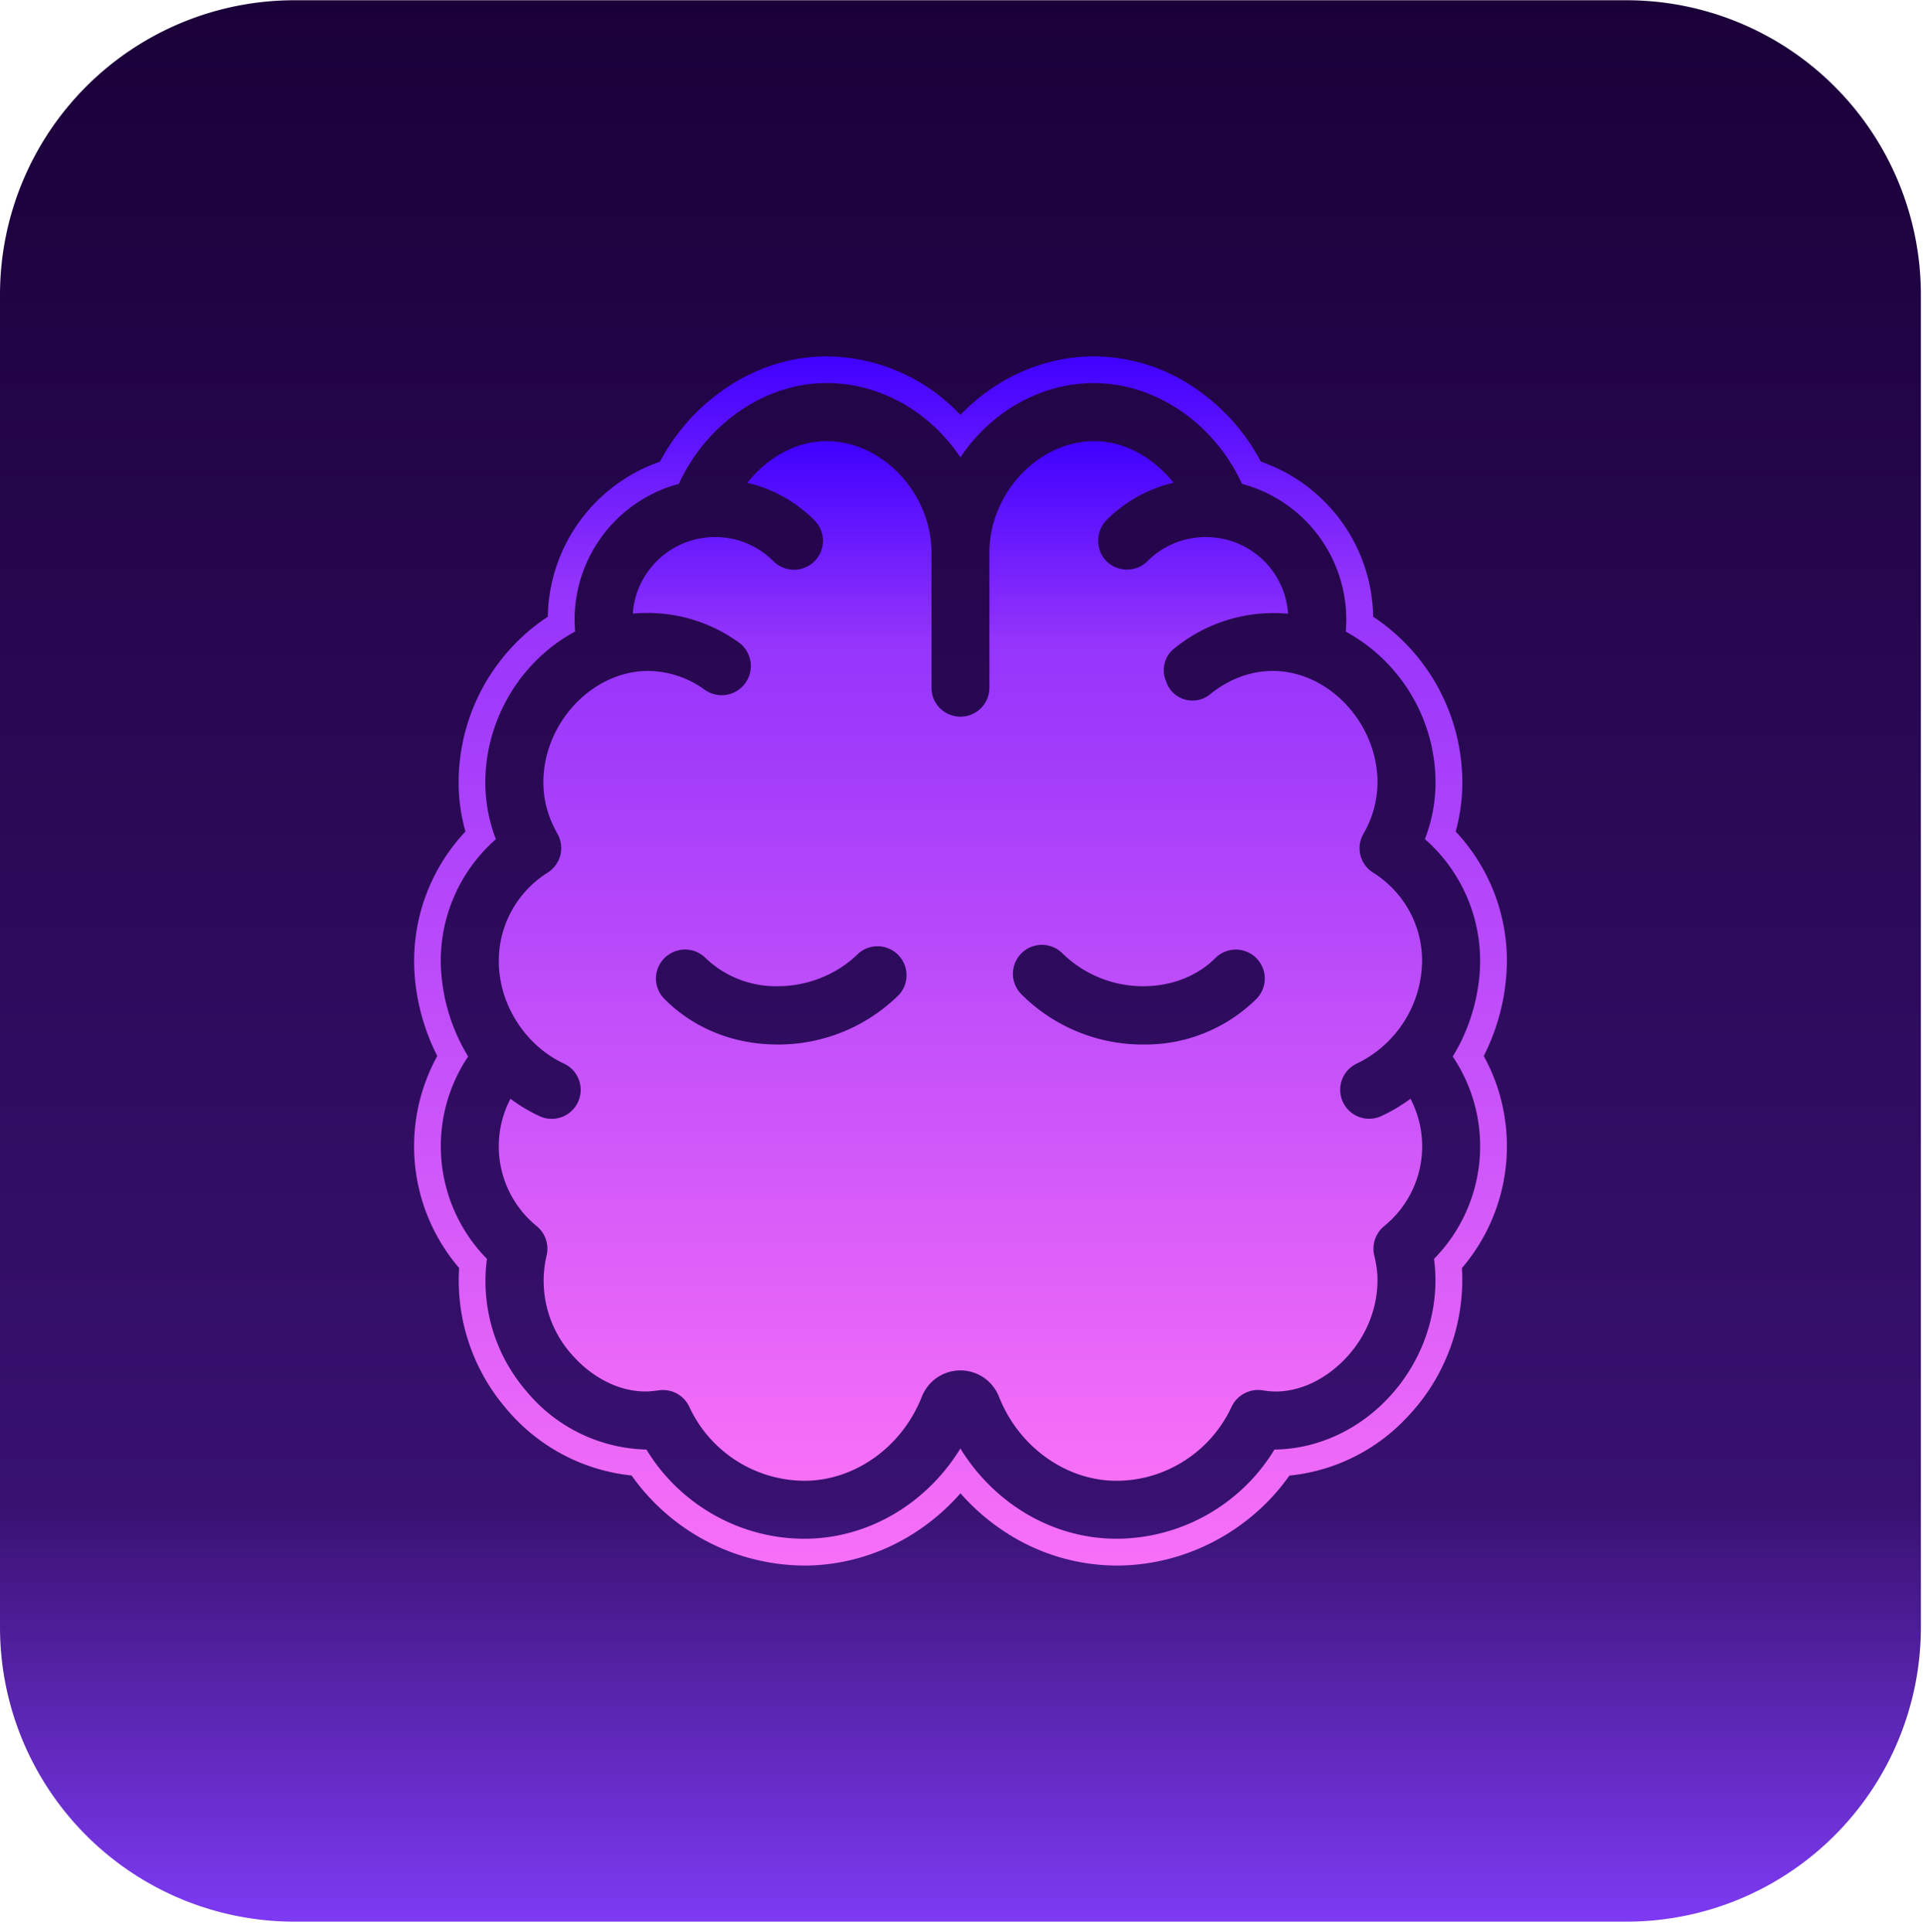 <svg viewBox="0 0 226 227" xmlns="http://www.w3.org/2000/svg" fill-rule="evenodd" clip-rule="evenodd" stroke-linejoin="round" stroke-miterlimit="2"><defs/><g fill-rule="nonzero"><path d="M34.6.03A34.6 34.6 0 000 34.63v156.55a34.6 34.6 0 0034.6 34.6h156.55a34.6 34.6 0 0034.6-34.6V34.63a34.6 34.6 0 00-34.6-34.6H34.6z" fill="url(#_Linear1)"/><path d="M116.28 64.94V80.8a3.4 3.4 0 11-6.81 0V64.94c0-6.98-5.76-13.11-12.32-13.11-3.45 0-6.86 1.8-9.32 4.9 2.98.69 5.69 2.2 7.89 4.4a3.38 3.38 0 010 4.81 3.41 3.41 0 01-4.82 0 9.64 9.64 0 00-6.86-2.84 9.64 9.64 0 00-6.92 2.9 9.62 9.62 0 00-2.75 6.1 18.31 18.31 0 0112.44 3.37 3.41 3.41 0 11-3.99 5.57 11.46 11.46 0 00-6.64-2.21c-6.57 0-12.32 6.12-12.32 13.1 0 2.07.55 4.1 1.65 6.02.9 1.6.4 3.6-1.15 4.58a12.25 12.25 0 00-5.74 10.37c0 5.24 3.24 10 7.63 12.05a3.4 3.4 0 01-2.82 6.2 19.4 19.4 0 01-3.44-2.05 12.08 12.08 0 003.11 14.98c1 .83 1.44 2.16 1.14 3.43a13 13 0 003.17 11.87c2.65 2.93 6.3 4.48 9.55 4.03l.57-.07a3.4 3.4 0 013.48 1.95 14.99 14.99 0 0013.52 8.69c5.92 0 11.47-3.96 13.8-9.86a4.87 4.87 0 019.08 0c2.34 5.9 7.89 9.86 13.81 9.86 5.75 0 11.05-3.4 13.5-8.65a3.45 3.45 0 013.5-2l.57.08c2.78.39 5.84-.66 8.38-2.88 3-2.62 4.72-6.31 4.72-10.14 0-.88-.12-1.8-.38-2.88-.3-1.26.14-2.6 1.14-3.43a12.07 12.07 0 003.12-14.98c-1.1.8-2.25 1.49-3.45 2.04a3.4 3.4 0 01-2.82-6.2 13.52 13.52 0 007.63-12.04c0-4.22-2.15-8.1-5.76-10.38a3.38 3.38 0 01-1.13-4.56 12.11 12.11 0 001.65-6.02c0-6.99-5.75-13.11-12.32-13.11-2.7 0-5.26 1.04-7.35 2.74a3.26 3.26 0 01-5.12-1.36l-.11-.3c-.5-1.3-.12-2.79.96-3.67a18.44 18.44 0 0113.43-4.13 9.64 9.64 0 00-8.79-8.97 9.66 9.66 0 00-7.74 2.8 3.43 3.43 0 01-5.11-.34 3.48 3.48 0 01.4-4.59 16.4 16.4 0 017.78-4.29c-2.46-3.08-5.87-4.89-9.32-4.89-6.56 0-12.32 6.13-12.32 13.1zm17.66 57.78a20.15 20.15 0 01-13.9-5.9 3.4 3.4 0 014.82-4.81 13.54 13.54 0 009.12 3.86c3.43.1 6.65-1.1 8.85-3.3a3.4 3.4 0 014.82 4.8 18.53 18.53 0 01-13.27 5.35h-.44zm-42.17-6.85c3.45-.1 6.77-1.51 9.13-3.86a3.41 3.41 0 014.81 4.81 20.15 20.15 0 01-13.9 5.9h-.44c-5.12 0-9.82-1.88-13.27-5.34a3.38 3.38 0 010-4.82 3.47 3.47 0 012.4-1c.92 0 1.77.36 2.42 1a11.93 11.93 0 008.85 3.3z" fill="url(#_Linear2)"/><path d="M112.87 48.74a21.81 21.81 0 00-15.72-6.87c-4.17 0-8.3 1.31-11.94 3.8a23.9 23.9 0 00-7.64 8.57 19.62 19.62 0 00-13.19 18.22A23.34 23.34 0 0053.9 91.94c0 1.94.27 3.87.8 5.76a22.18 22.18 0 00-6.03 15.2c0 3.79.97 7.75 2.72 11.17a21.98 21.98 0 002.57 24.91 23.1 23.1 0 005.54 16.53 22.17 22.17 0 0014.73 7.85 25.03 25.03 0 0020.3 10.58c4.18 0 8.33-1.13 12-3.26a25.46 25.46 0 006.35-5.23 25.5 25.5 0 006.35 5.23 24 24 0 0012 3.26c8.04 0 15.67-4.01 20.31-10.57a21.9 21.9 0 0013.85-6.88 23.3 23.3 0 006.42-17.5 22.02 22.02 0 002.57-24.92 25.11 25.11 0 002.72-11.17 22.2 22.2 0 00-6.02-15.2c.52-1.89.78-3.81.78-5.77a23.38 23.38 0 00-10.48-19.47 19.61 19.61 0 00-13.2-18.22 23.87 23.87 0 00-7.63-8.57 21.19 21.19 0 00-11.94-3.8c-5.91 0-11.55 2.51-15.73 6.87zm15.73-3.73c7.2 0 14.13 4.75 17.36 11.84a16.51 16.51 0 0112.2 17.36 20.24 20.24 0 0110.55 17.73c0 2.26-.42 4.5-1.25 6.65a19 19 0 016.49 14.31c0 3.84-1.2 8-3.22 11.23a18.86 18.86 0 01-2.2 23.78c.12.86.17 1.67.17 2.48 0 10.72-8.64 19.8-18.92 19.92a21.8 21.8 0 01-18.56 10.48c-7.39 0-14.3-4.03-18.35-10.6-4.05 6.58-10.96 10.6-18.34 10.6-7.55 0-14.62-4-18.56-10.48a18.85 18.85 0 01-14.08-6.83 19.77 19.77 0 01-4.66-15.57 18.88 18.88 0 01-2.21-23.78 21.96 21.96 0 01-3.22-11.23 19 19 0 016.48-14.3 18.55 18.55 0 01-1.24-6.66c0-7.38 4.13-14.28 10.55-17.74a16.51 16.51 0 0112.2-17.35C83.03 49.75 89.95 45 97.15 45c6.2 0 12.12 3.32 15.72 8.74 3.61-5.42 9.53-8.74 15.73-8.74z" fill="url(#_Linear3)"/></g><defs><linearGradient id="_Linear1" x1="0" y1="0" x2="1" y2="0" gradientUnits="userSpaceOnUse" gradientTransform="scale(126.98 225.742) rotate(-90 .94 .06)"><stop offset="0" stop-color="#7f3bf6"/><stop offset=".22" stop-color="#381170"/><stop offset="1" stop-color="#1a0038"/></linearGradient><linearGradient id="_Linear2" x1="0" y1="0" x2="1" y2="0" gradientUnits="userSpaceOnUse" gradientTransform="rotate(-90 143.43 30.55) scale(122.147)"><stop offset="0" stop-color="#f76ff7"/><stop offset=".81" stop-color="#9534fb"/><stop offset="1" stop-color="#4102fe"/></linearGradient><linearGradient id="_Linear3" x1="0" y1="0" x2="1" y2="0" gradientUnits="userSpaceOnUse" gradientTransform="rotate(-90 148.4 35.53) scale(142.067)"><stop offset="0" stop-color="#f76ff7"/><stop offset=".81" stop-color="#9534fb"/><stop offset="1" stop-color="#4102fe"/></linearGradient></defs></svg>
